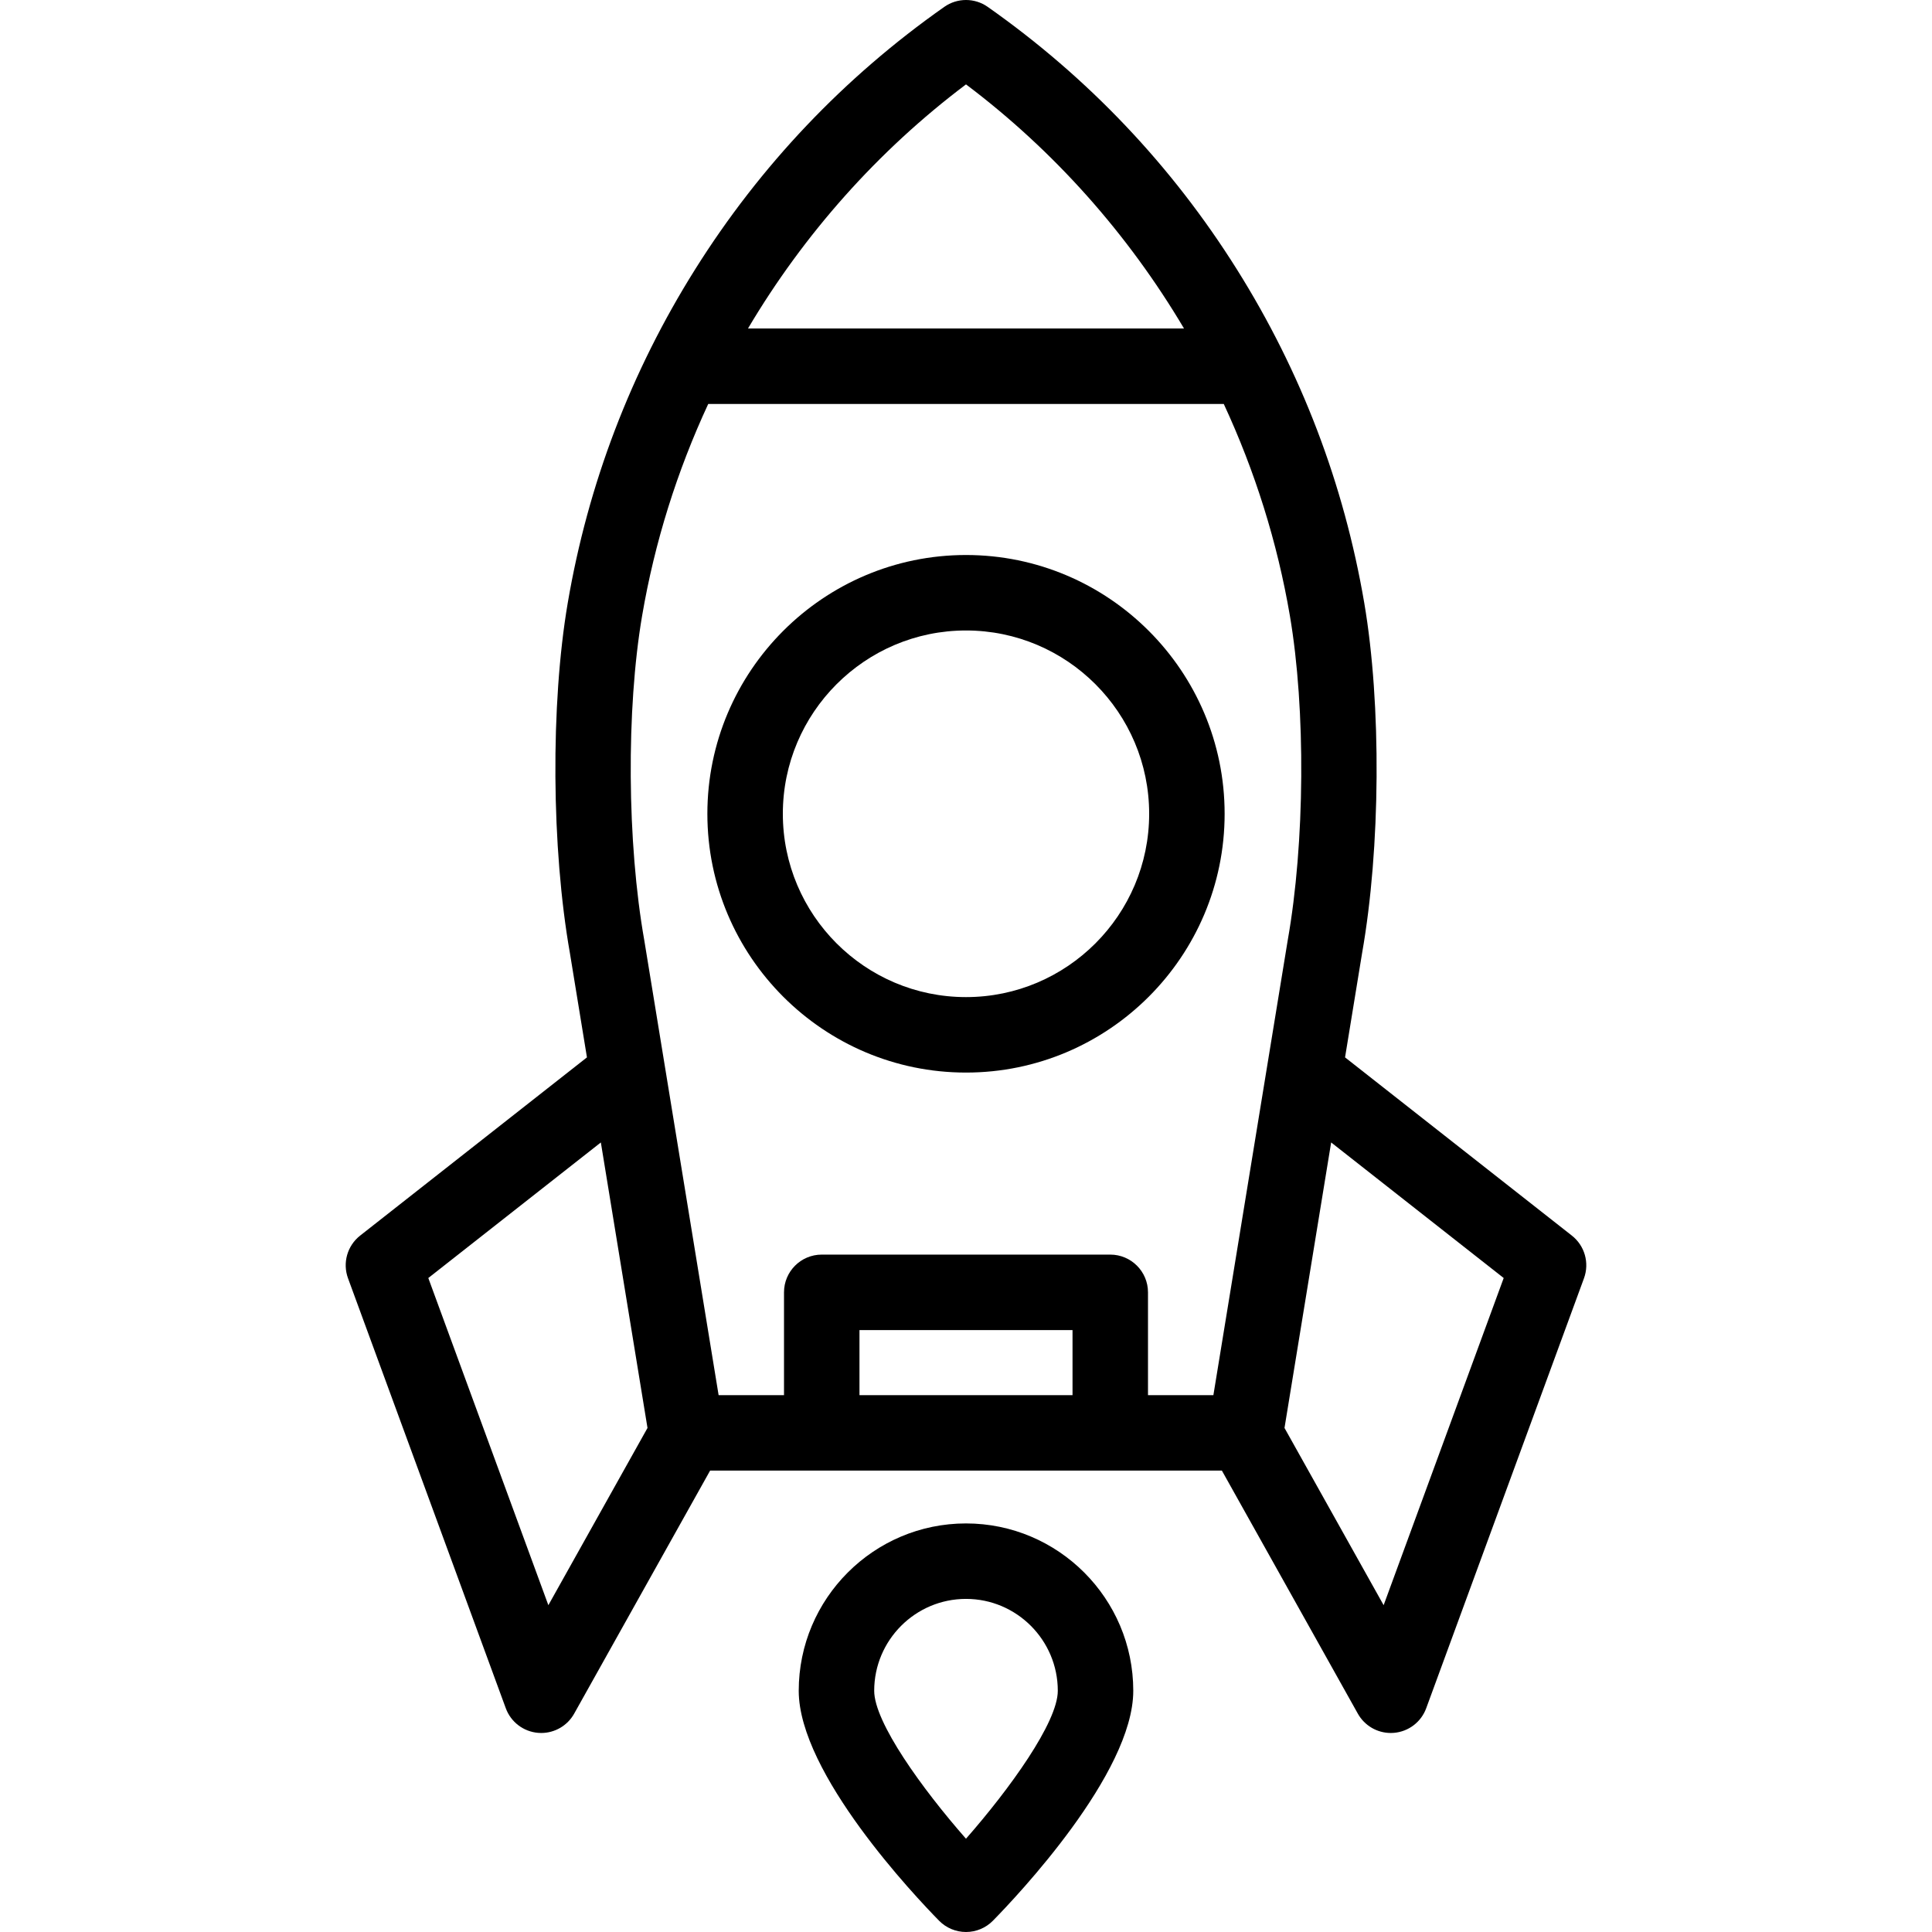 <svg id="Capa_1" enable-background="new 0 0 512 512" height="512" viewBox="0 0 512 512" width="512" xmlns="http://www.w3.org/2000/svg"><g><path d="m256 284.242c37.793 0 68.539-30.765 68.539-68.579s-30.746-68.579-68.539-68.579-68.539 30.765-68.539 68.579 30.746 68.579 68.539 68.579zm0-117.158c26.765 0 48.539 21.793 48.539 48.579s-21.774 48.579-48.539 48.579-48.539-21.793-48.539-48.579 21.774-48.579 48.539-48.579z"/><path d="m416.563 327.45-60.111-47.233 4.508-27.585c4.917-27.835 5.159-65.991.587-92.818-5.379-31.555-16.738-61.308-33.762-88.431-17.252-27.485-39.469-50.891-66.034-69.564-3.451-2.426-8.051-2.426-11.502 0-26.565 18.674-48.782 42.079-66.034 69.564-17.023 27.123-28.383 56.876-33.762 88.432-4.572 26.826-4.33 64.982.587 92.817l4.508 27.585-60.111 47.233c-3.406 2.677-4.701 7.241-3.209 11.309l41.813 113.945c1.346 3.667 4.703 6.215 8.597 6.523.266.021.53.031.794.031 3.599 0 6.947-1.941 8.725-5.118l36.031-64.414h135.625l36.031 64.414c1.777 3.177 5.126 5.118 8.725 5.118.264 0 .528-.011.794-.031 3.894-.309 7.251-2.856 8.597-6.523l41.813-113.945c1.492-4.068.197-8.632-3.21-11.309zm-160.563-305.085c23.363 17.59 42.97 39.707 57.775 64.689h-115.55c14.805-24.982 34.412-47.098 57.775-64.689zm-85.832 140.811c3.32-19.476 9.268-38.352 17.52-56.121h136.624c8.252 17.769 14.2 36.645 17.52 56.12 4.231 24.831 3.994 60.211-.577 86.037-.008.044-.016.087-.022.131l-19.672 120.384h-17.331v-27.244c0-5.522-4.478-10-10-10h-76.459c-5.522 0-10 4.478-10 10v27.244h-17.331l-19.672-120.384c-.007-.044-.015-.087-.022-.131-4.572-25.826-4.809-61.206-.578-86.036zm-24.846 262.215-31.816-86.702 45.725-35.928 12.364 75.662zm82.449-55.664v-17.244h56.459v17.244zm138.907 55.664-26.272-46.969 12.364-75.662 45.725 35.929z"/><path d="m256 403.725c-24.442 0-44.328 19.896-44.328 44.353 0 21.949 30.982 54.606 37.193 60.93 1.881 1.915 4.451 2.993 7.135 2.993s5.254-1.078 7.135-2.993c6.211-6.323 37.193-38.98 37.193-60.93 0-24.457-19.886-44.353-44.328-44.353zm-.004 83.556c-11.583-13.185-24.324-30.841-24.324-39.204 0-13.428 10.913-24.353 24.328-24.353s24.328 10.925 24.328 24.353c0 8.343-12.746 26.008-24.332 39.204z"/></g></svg>